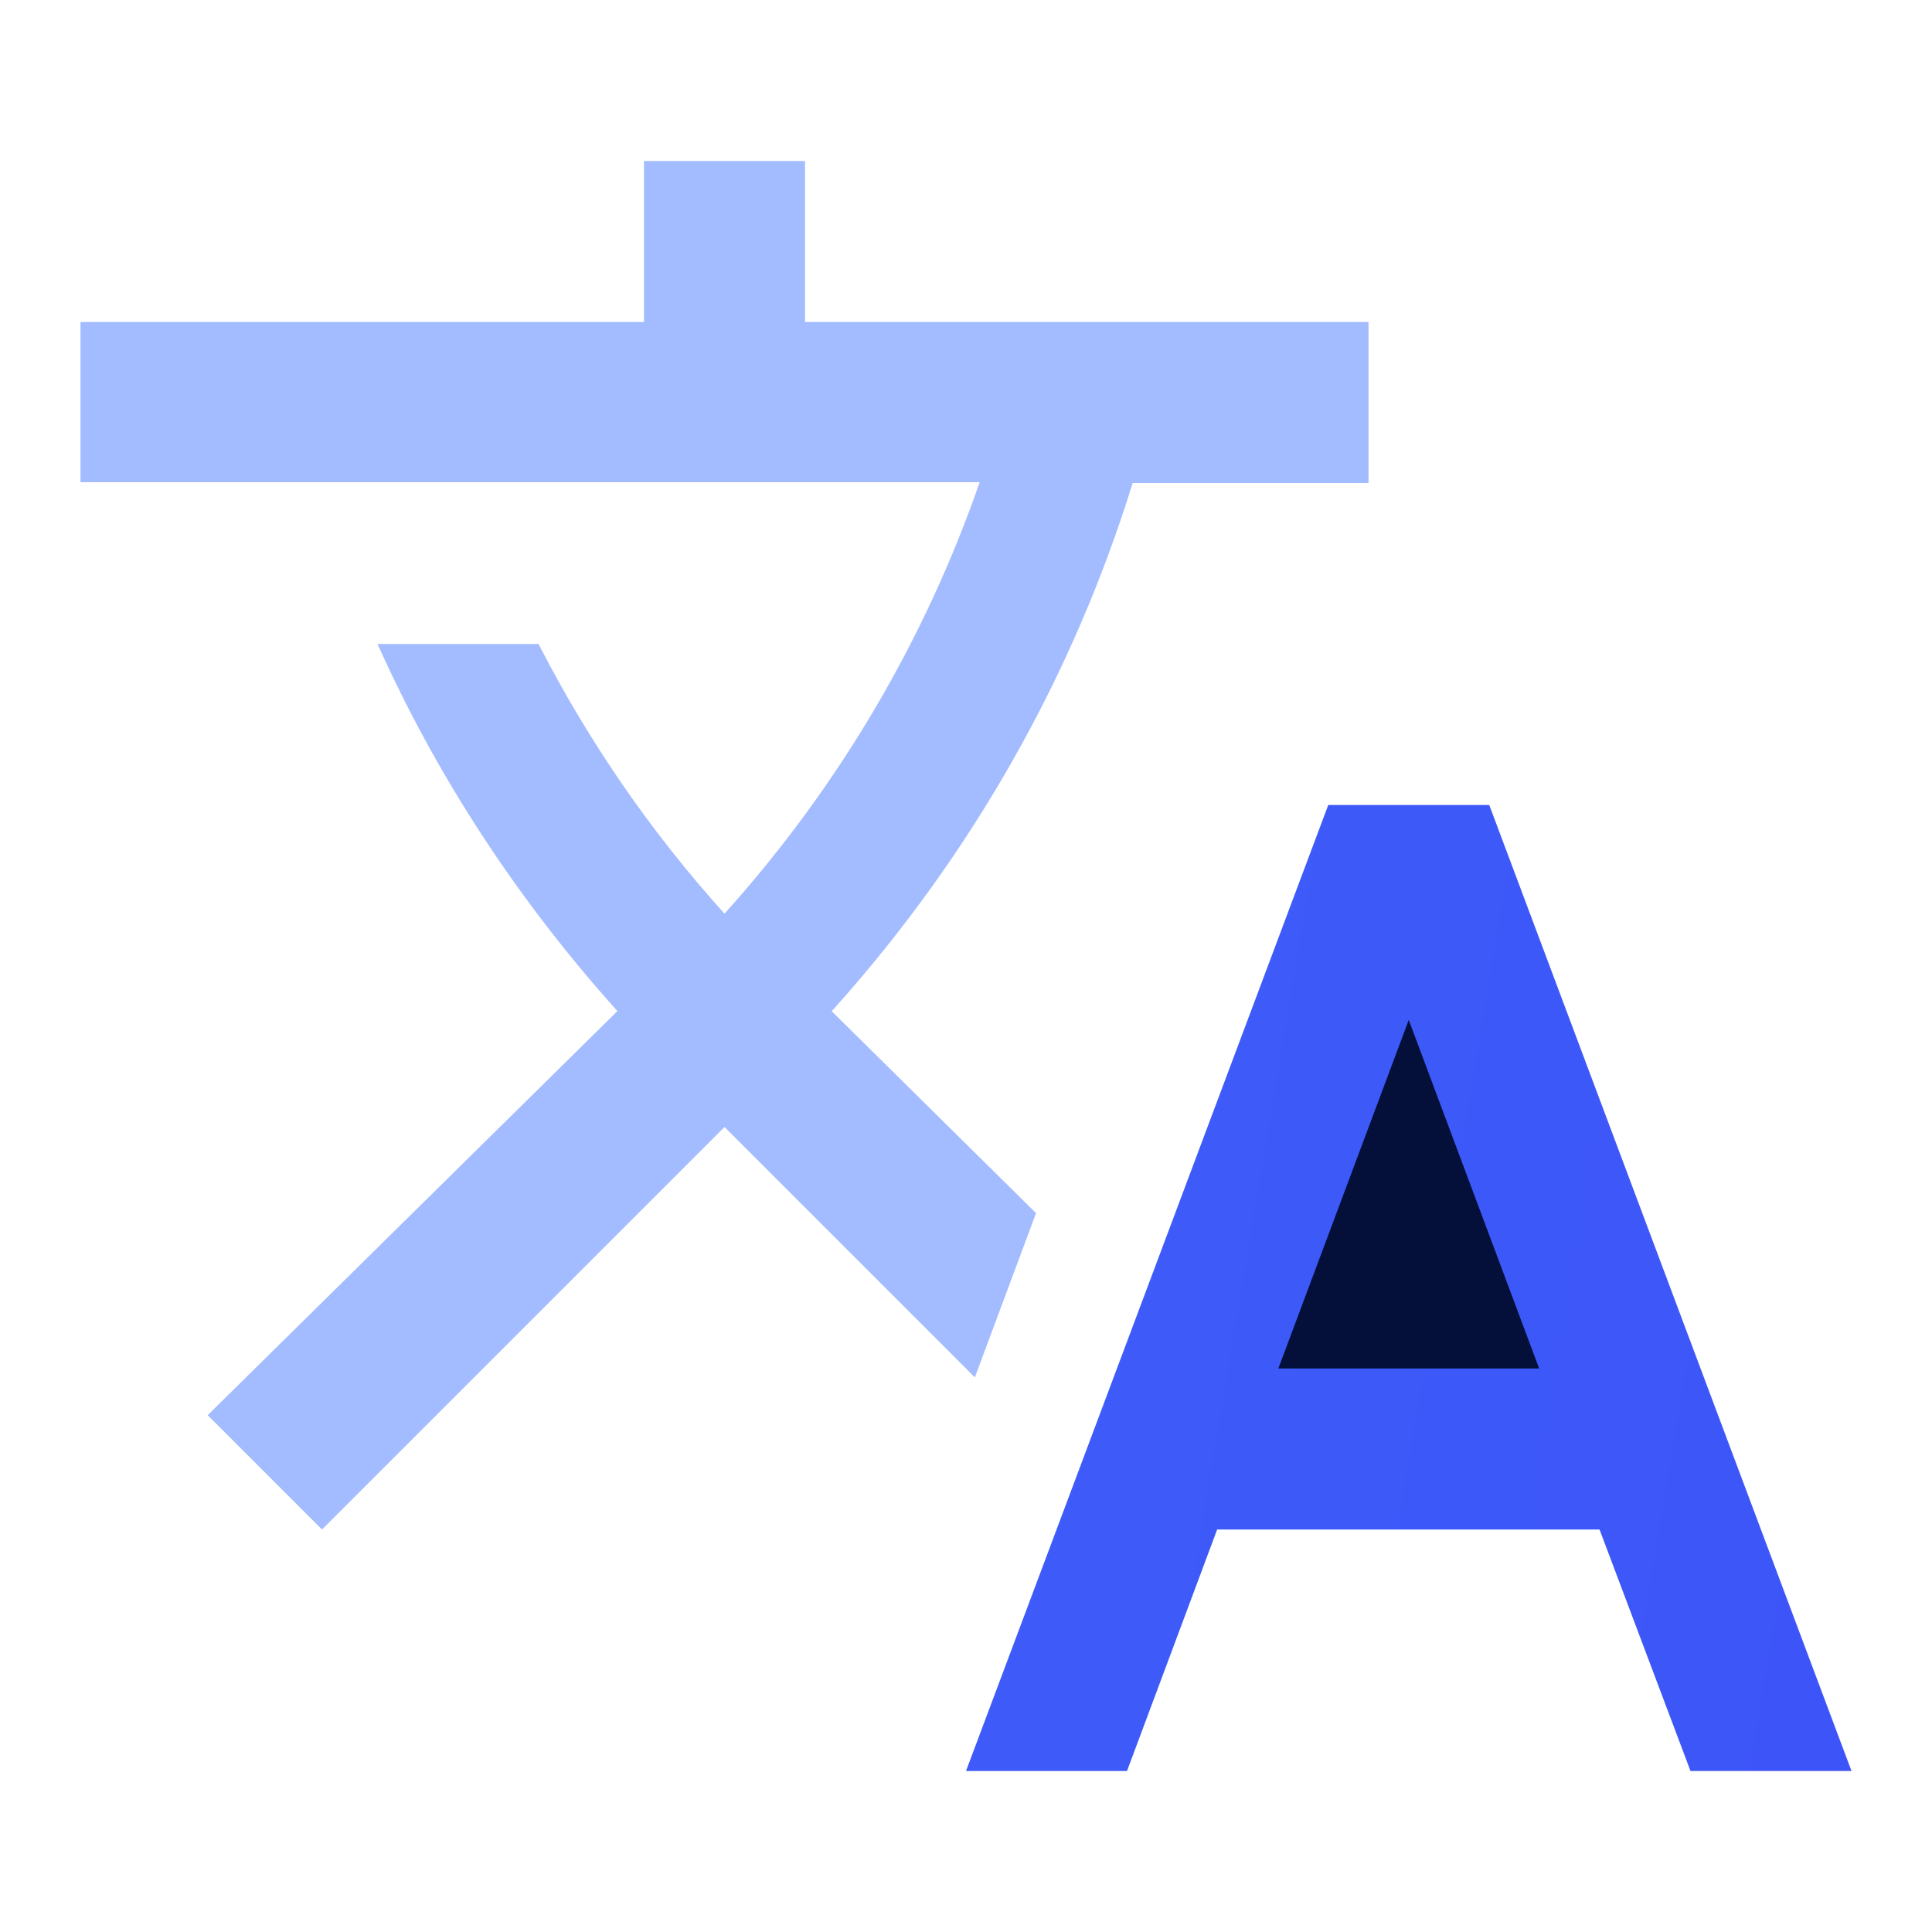 <svg width="24" height="24" viewBox="0 0 24 24" fill="none" xmlns="http://www.w3.org/2000/svg">
<path d="M12.87 15.07L10.33 12.56L10.36 12.53C12.1 10.59 13.34 8.36 14.07 6H17V4H10V2H8V4H1V5.99H12.17C11.5 7.92 10.44 9.75 9 11.35C8.07 10.32 7.3 9.19 6.69 8H4.69C5.42 9.63 6.42 11.17 7.67 12.56L2.58 17.58L4 19L9 14L12.11 17.11L12.87 15.07Z" fill="#A3BBFF"/>
<path d="M18.5 10H16.5L12 22H14L15.12 19H19.87L21 22H23L18.5 10Z" fill="url(#paint0_linear_152_705)"/>
<path d="M15.88 17L17.5 12.67L19.12 17H15.88H15.88Z" fill="#04103A"/>
<defs>
<linearGradient id="paint0_linear_152_705" x1="8.816" y1="-2.75" x2="27.776" y2="0.425" gradientUnits="userSpaceOnUse">
<stop stop-color="#3E60F9"/>
<stop offset="1" stop-color="#3D54F8"/>
</linearGradient>
</defs>
</svg>
